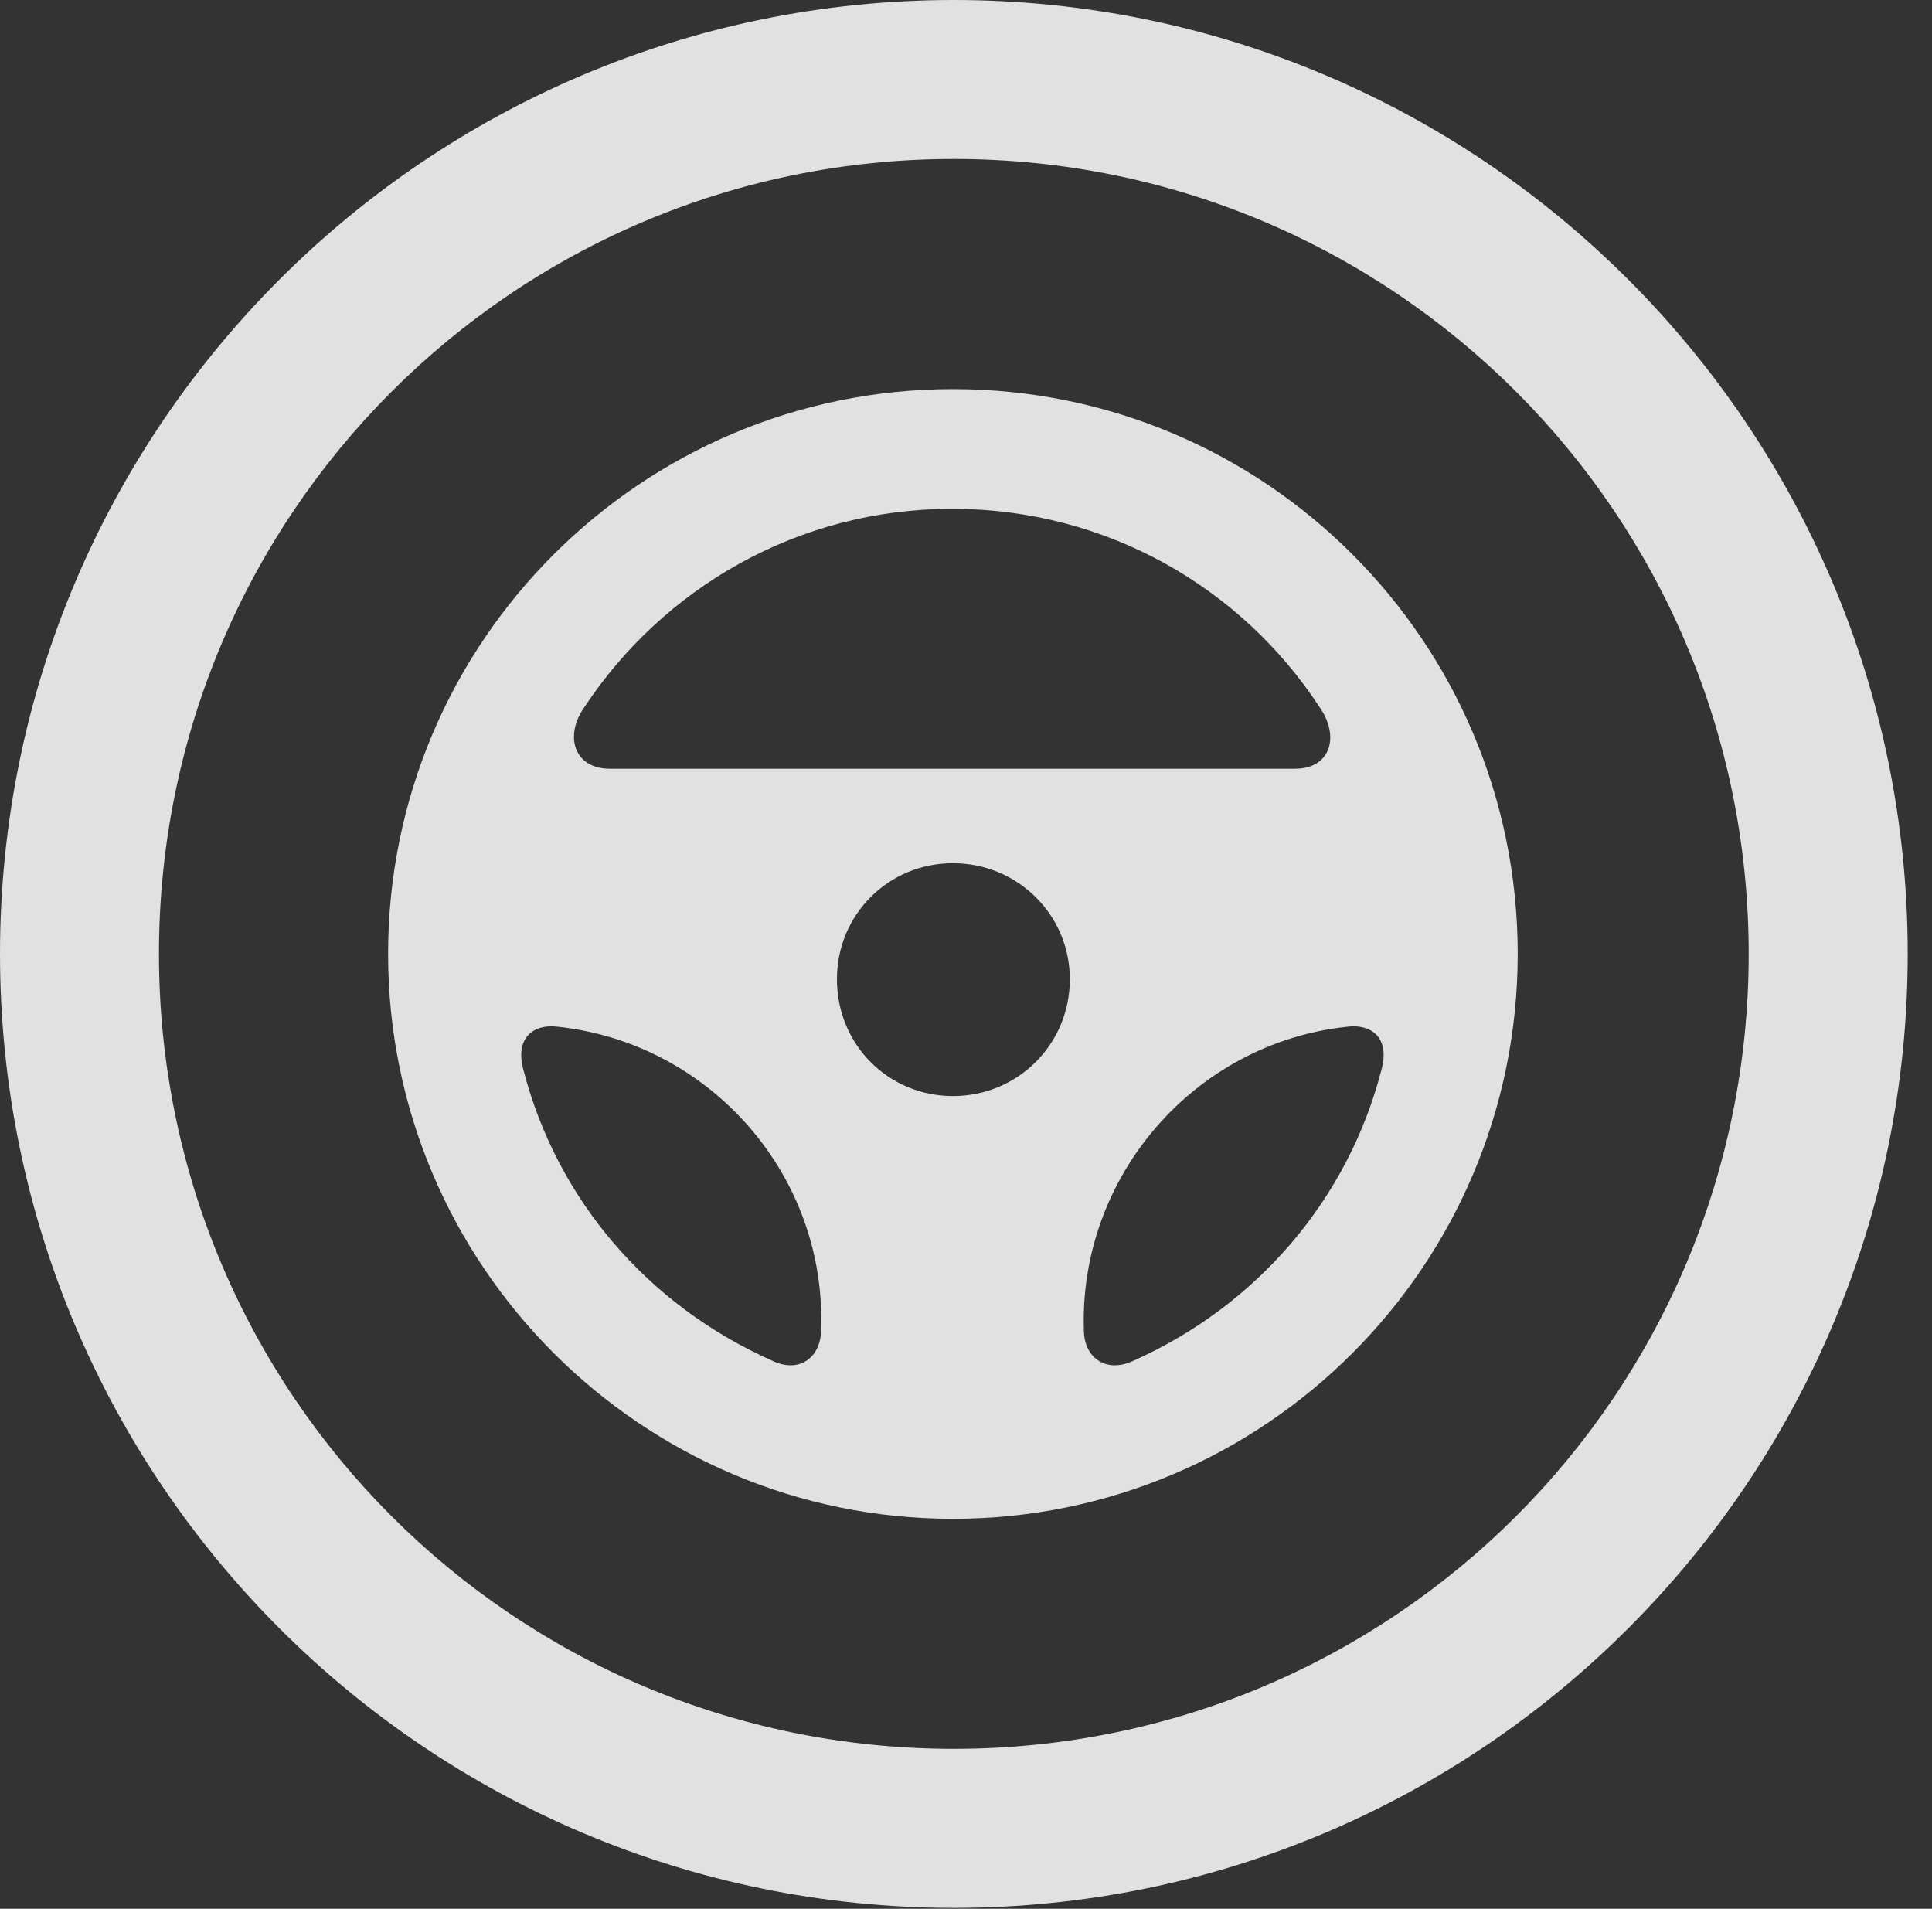 <?xml version="1.0" encoding="UTF-8"?>
<!--Generator: Apple Native CoreSVG 326-->
<!DOCTYPE svg
PUBLIC "-//W3C//DTD SVG 1.1//EN"
       "http://www.w3.org/Graphics/SVG/1.1/DTD/svg11.dtd">
<svg version="1.1" xmlns="http://www.w3.org/2000/svg" xmlns:xlink="http://www.w3.org/1999/xlink" viewBox="0 0 28.246 27.904">
 <rect x="0" y="0" width="28.246" height="27.904" fill="#333333" stroke="none"/>
 <g>
  <rect height="27.904" opacity="0" width="28.246" x="0" y="0"/>
  <path d="M13.945 27.891C21.643 27.891 27.891 21.643 27.891 13.945C27.891 6.248 21.643 0 13.945 0C6.248 0 0 6.248 0 13.945C0 21.643 6.248 27.891 13.945 27.891ZM13.945 25.566C7.52 25.566 2.324 20.371 2.324 13.945C2.324 7.52 7.52 2.324 13.945 2.324C20.371 2.324 25.566 7.52 25.566 13.945C25.566 20.371 20.371 25.566 13.945 25.566Z" fill="white" fill-opacity="0.85"/>
  <path d="M13.932 22.203C18.498 22.203 22.189 18.498 22.189 13.945C22.189 9.379 18.498 5.688 13.932 5.688C9.379 5.688 5.674 9.379 5.674 13.945C5.674 18.498 9.379 22.203 13.932 22.203ZM8.545 10.336C9.693 8.6 11.662 7.438 13.918 7.438C16.188 7.438 18.156 8.6 19.291 10.336C19.592 10.76 19.455 11.238 18.936 11.238L8.914 11.238C8.395 11.238 8.244 10.76 8.545 10.336ZM13.932 16.023C12.988 16.023 12.236 15.271 12.236 14.315C12.236 13.371 12.988 12.619 13.932 12.619C14.875 12.619 15.641 13.371 15.641 14.315C15.641 15.271 14.875 16.023 13.932 16.023ZM7.656 15.654C7.52 15.176 7.793 14.957 8.176 15.012C10.391 15.258 12.086 17.186 12.004 19.441C12.004 19.838 11.69 20.084 11.293 19.893C9.475 19.086 8.148 17.541 7.656 15.654ZM20.193 15.654C19.701 17.541 18.375 19.086 16.57 19.893C16.16 20.084 15.846 19.838 15.846 19.441C15.777 17.199 17.459 15.258 19.674 15.012C20.057 14.957 20.33 15.176 20.193 15.654Z" fill="white" fill-opacity="0.85"/>
 </g>
</svg>
